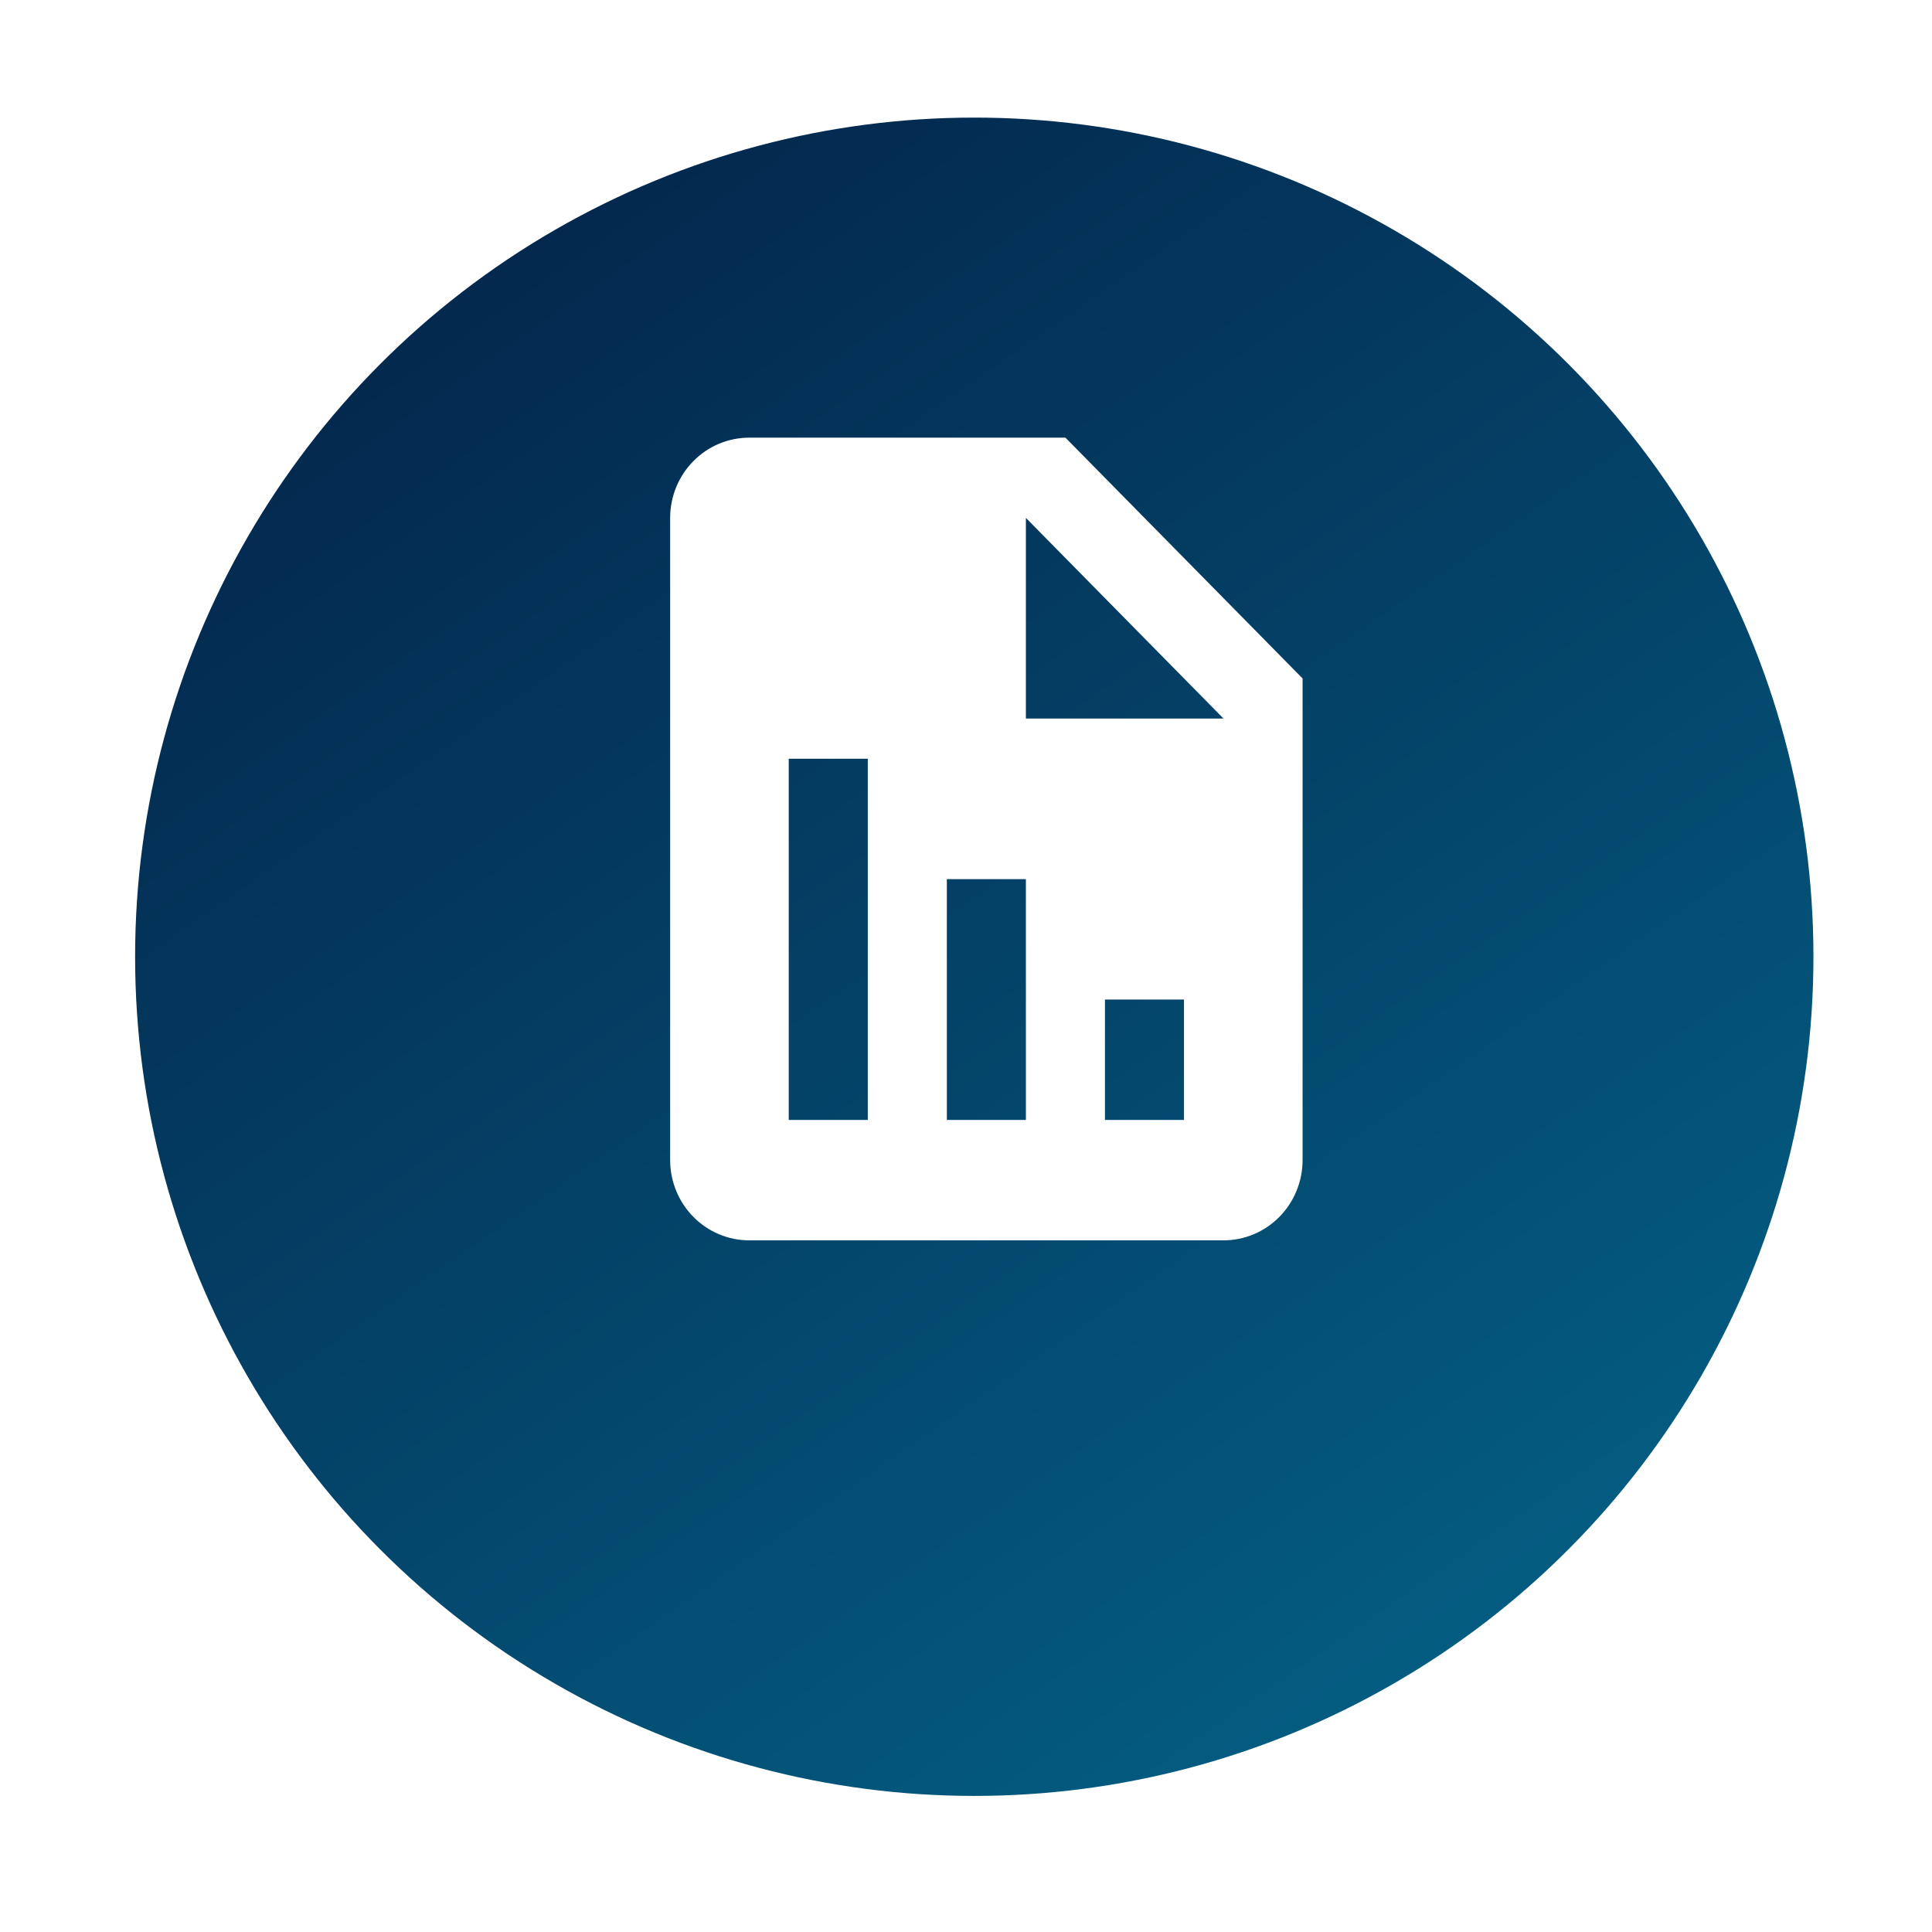 <svg width="60" height="60" viewBox="0 0 60 60" fill="none" xmlns="http://www.w3.org/2000/svg">
<g id="Group 1000002794">
<g id="Ellipse 599" filter="url(#filter0_d_1907_22547)">
<circle cx="30.257" cy="26.055" r="26.061" fill="url(#paint0_linear_1907_22547)"/>
</g>
<path id="Vector" d="M40.453 21.07L33.088 13.592H23.268C22.616 13.592 21.992 13.854 21.532 14.322C21.071 14.789 20.812 15.423 20.812 16.084V36.027C20.812 36.688 21.071 37.322 21.532 37.79C21.992 38.257 22.616 38.52 23.268 38.52H37.998C38.649 38.52 39.273 38.257 39.734 37.79C40.194 37.322 40.453 36.688 40.453 36.027V21.07ZM26.95 34.781H24.495V23.563H26.95V34.781ZM31.86 34.781H29.405V27.302H31.86V34.781ZM36.77 34.781H34.315V31.041H36.77V34.781ZM33.088 22.316H31.86V16.084L37.998 22.316H33.088Z" fill="white"/>
</g>
<defs>
<filter id="filter0_d_1907_22547" x="0.538" y="-0.006" width="59.441" height="59.438" filterUnits="userSpaceOnUse" color-interpolation-filters="sRGB">
<feFlood flood-opacity="0" result="BackgroundImageFix"/>
<feColorMatrix in="SourceAlpha" type="matrix" values="0 0 0 0 0 0 0 0 0 0 0 0 0 0 0 0 0 0 127 0" result="hardAlpha"/>
<feOffset dy="3.658"/>
<feGaussianBlur stdDeviation="1.829"/>
<feComposite in2="hardAlpha" operator="out"/>
<feColorMatrix type="matrix" values="0 0 0 0 0 0 0 0 0 0 0 0 0 0 0 0 0 0 0.25 0"/>
<feBlend mode="normal" in2="BackgroundImageFix" result="effect1_dropShadow_1907_22547"/>
<feBlend mode="normal" in="SourceGraphic" in2="effect1_dropShadow_1907_22547" result="shape"/>
</filter>
<linearGradient id="paint0_linear_1907_22547" x1="8.239" y1="3.035" x2="46.46" y2="58.123" gradientUnits="userSpaceOnUse">
<stop stop-color="#042349"/>
<stop offset="1" stop-color="#04658A"/>
</linearGradient>
</defs>
</svg>
